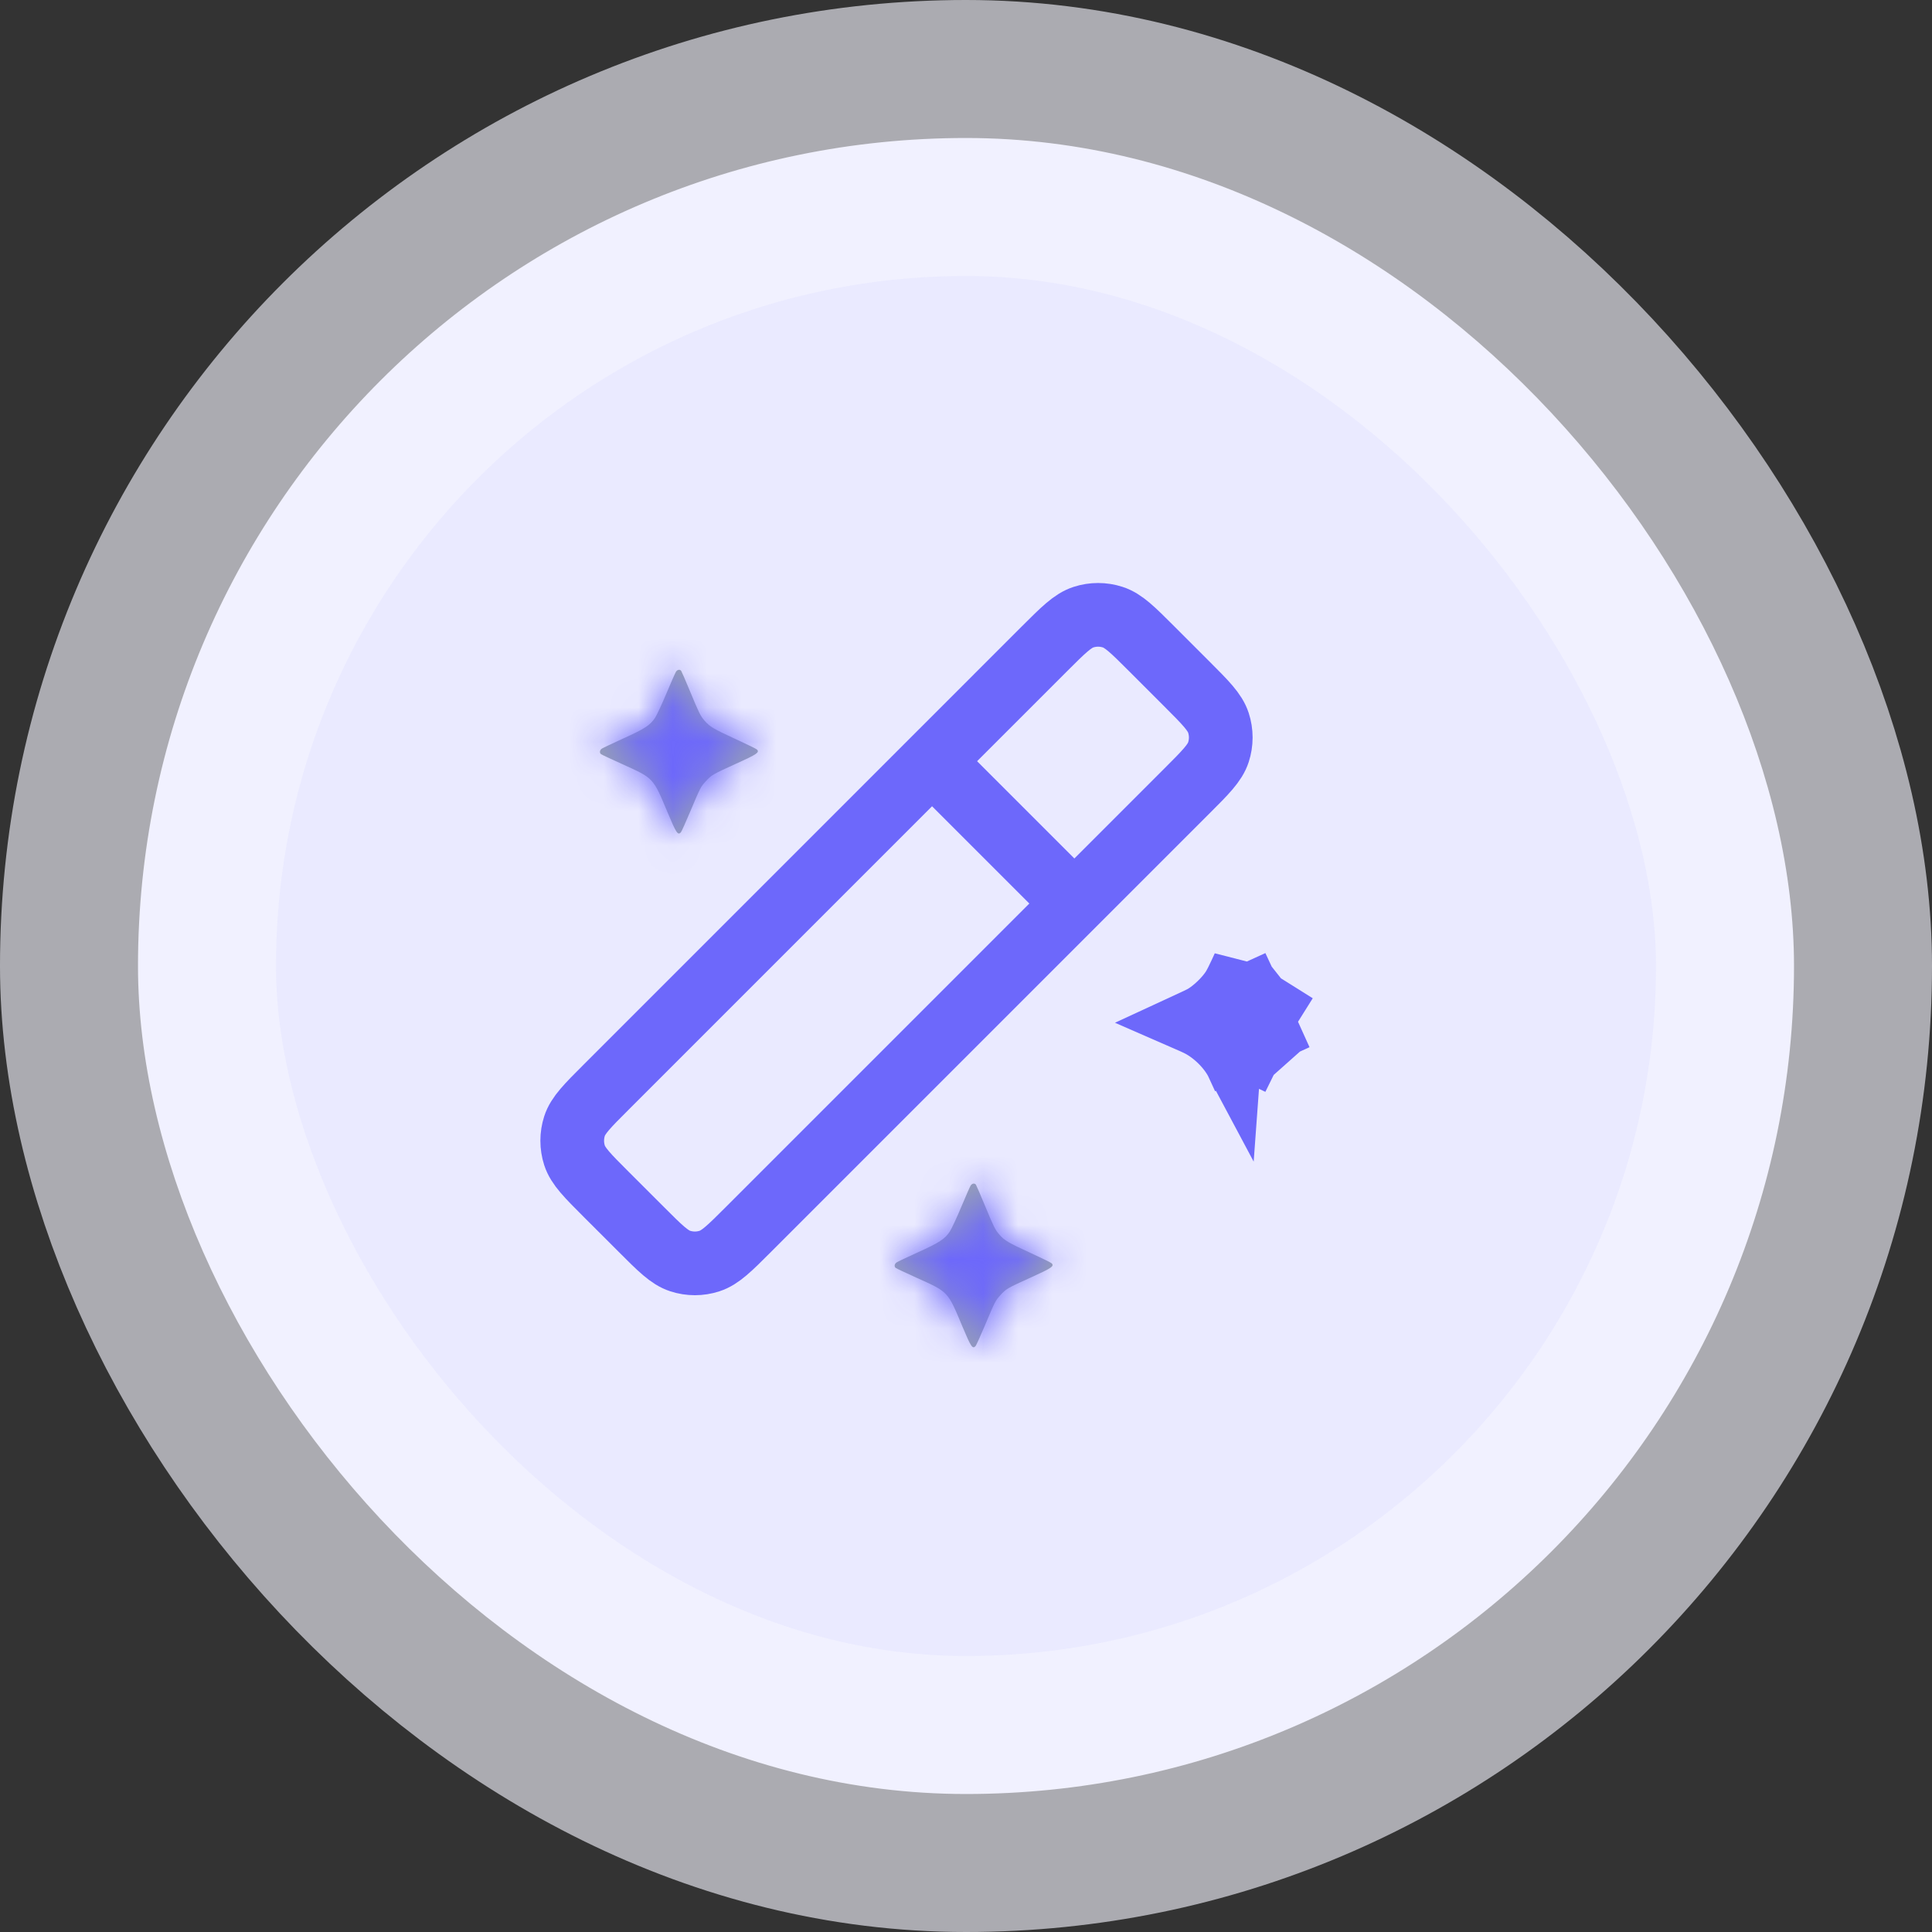 <svg width="56" height="56" viewBox="0 0 56 56" fill="none" xmlns="http://www.w3.org/2000/svg">
<rect x="0" y="0" width="56" height="56" fill="#333333" stroke="none"/>
<rect x="4" y="4" width="48" height="48" rx="24" fill="#EAEAFF"/>
<rect x="4" y="4" width="48" height="48" rx="24" stroke="#F5F5FF" stroke-opacity="0.62" stroke-width="8"/>
<path d="M31.141 26.189L27.016 22.064M21.697 35.633L34.398 22.932C34.943 22.388 35.215 22.116 35.317 21.802C35.407 21.526 35.407 21.228 35.317 20.952C35.215 20.638 34.943 20.366 34.398 19.821L33.384 18.807C32.84 18.263 32.568 17.991 32.254 17.889C31.977 17.799 31.68 17.799 31.404 17.889C31.09 17.991 30.818 18.263 30.273 18.807L17.572 31.509C17.027 32.053 16.755 32.325 16.653 32.639C16.564 32.915 16.564 33.213 16.653 33.489C16.755 33.803 17.027 34.075 17.572 34.62L18.586 35.633C19.13 36.178 19.402 36.45 19.716 36.552C19.993 36.642 20.29 36.642 20.566 36.552C20.88 36.45 21.152 36.178 21.697 35.633Z" stroke="#6D68FB" stroke-width="1.846" stroke-linecap="round" stroke-linejoin="round"/>
<path d="M35.946 27.967C35.914 28.037 35.884 28.102 35.856 28.162C35.782 28.322 35.693 28.506 35.622 28.612L35.622 28.612C35.444 28.882 35.129 29.185 34.851 29.353L34.851 29.353C34.769 29.402 34.588 29.486 34.435 29.556C34.389 29.577 34.34 29.599 34.288 29.623C34.485 29.709 34.635 29.776 34.679 29.799C35.1 30.006 35.516 30.408 35.737 30.823L35.946 27.967ZM35.946 27.967C36.046 28.192 36.131 28.376 36.169 28.445L35.946 27.967ZM37.622 29.619C37.42 29.528 37.267 29.455 37.146 29.39C36.875 29.245 36.738 29.122 36.583 28.968M37.622 29.619L36.583 28.968M37.622 29.619C37.43 29.705 37.282 29.772 37.234 29.796L37.622 29.619ZM36.583 28.968C36.435 28.82 36.273 28.634 36.169 28.445L36.583 28.968ZM35.953 31.291C35.981 31.228 36.008 31.169 36.033 31.114C36.077 31.02 36.117 30.935 36.151 30.867L36.151 30.865C36.174 30.819 36.219 30.728 36.264 30.659L35.953 31.291ZM35.953 31.291C35.851 31.063 35.768 30.882 35.737 30.823L35.953 31.291ZM37.234 29.796C36.834 29.997 36.512 30.286 36.264 30.659L37.234 29.796Z" fill="#98A2B3" stroke="#6D68FB" stroke-width="1.615"/>
<mask id="path-4-inside-1_2101_37158" fill="white">
<path fill-rule="evenodd" clip-rule="evenodd" d="M28.276 39.019C28.295 38.999 28.415 38.735 28.543 38.432C28.844 37.715 28.851 37.702 28.998 37.54C29.166 37.355 29.2 37.336 29.881 37.028C30.487 36.754 30.565 36.7 30.482 36.617C30.463 36.597 30.189 36.463 29.875 36.319C29.232 36.025 29.109 35.952 28.963 35.781C28.84 35.635 28.808 35.571 28.53 34.9C28.41 34.609 28.3 34.356 28.287 34.338C28.25 34.288 28.175 34.3 28.134 34.365C28.114 34.397 27.99 34.678 27.86 34.99C27.729 35.303 27.581 35.62 27.53 35.697C27.386 35.914 27.23 36.016 26.61 36.297C26.299 36.438 26.019 36.57 25.988 36.592C25.926 36.634 25.913 36.711 25.962 36.751C25.979 36.766 26.255 36.895 26.575 37.04C27.498 37.456 27.466 37.423 27.901 38.461C28.145 39.042 28.189 39.109 28.276 39.019Z"/>
<path d="M20 23.539C19.873 23.843 19.753 24.107 19.734 24.127C19.647 24.217 19.602 24.15 19.359 23.569C18.924 22.53 18.955 22.564 18.033 22.147C17.713 22.003 17.437 21.873 17.42 21.859C17.371 21.819 17.383 21.741 17.445 21.699C17.477 21.678 17.757 21.545 18.068 21.404C18.688 21.124 18.844 21.022 18.988 20.804C19.038 20.728 19.187 20.41 19.317 20.098C19.448 19.786 19.572 19.505 19.592 19.472C19.633 19.408 19.708 19.395 19.745 19.446C19.758 19.464 19.867 19.716 19.988 20.007C20.266 20.679 20.298 20.743 20.421 20.888C20.567 21.06 20.69 21.133 21.332 21.427C21.647 21.571 21.921 21.705 21.94 21.725C22.023 21.808 21.945 21.861 21.339 22.135C20.658 22.444 20.624 22.463 20.456 22.648C20.308 22.809 20.302 22.822 20 23.539Z"/>
</mask>
<path fill-rule="evenodd" clip-rule="evenodd" d="M28.276 39.019C28.295 38.999 28.415 38.735 28.543 38.432C28.844 37.715 28.851 37.702 28.998 37.54C29.166 37.355 29.2 37.336 29.881 37.028C30.487 36.754 30.565 36.7 30.482 36.617C30.463 36.597 30.189 36.463 29.875 36.319C29.232 36.025 29.109 35.952 28.963 35.781C28.84 35.635 28.808 35.571 28.53 34.9C28.41 34.609 28.3 34.356 28.287 34.338C28.25 34.288 28.175 34.3 28.134 34.365C28.114 34.397 27.99 34.678 27.86 34.99C27.729 35.303 27.581 35.62 27.53 35.697C27.386 35.914 27.23 36.016 26.61 36.297C26.299 36.438 26.019 36.57 25.988 36.592C25.926 36.634 25.913 36.711 25.962 36.751C25.979 36.766 26.255 36.895 26.575 37.04C27.498 37.456 27.466 37.423 27.901 38.461C28.145 39.042 28.189 39.109 28.276 39.019Z" fill="#98A2B3"/>
<path d="M20 23.539C19.873 23.843 19.753 24.107 19.734 24.127C19.647 24.217 19.602 24.15 19.359 23.569C18.924 22.53 18.955 22.564 18.033 22.147C17.713 22.003 17.437 21.873 17.42 21.859C17.371 21.819 17.383 21.741 17.445 21.699C17.477 21.678 17.757 21.545 18.068 21.404C18.688 21.124 18.844 21.022 18.988 20.804C19.038 20.728 19.187 20.41 19.317 20.098C19.448 19.786 19.572 19.505 19.592 19.472C19.633 19.408 19.708 19.395 19.745 19.446C19.758 19.464 19.867 19.716 19.988 20.007C20.266 20.679 20.298 20.743 20.421 20.888C20.567 21.06 20.69 21.133 21.332 21.427C21.647 21.571 21.921 21.705 21.94 21.725C22.023 21.808 21.945 21.861 21.339 22.135C20.658 22.444 20.624 22.463 20.456 22.648C20.308 22.809 20.302 22.822 20 23.539Z" fill="#98A2B3"/>
<path d="M28.276 39.019L29.439 40.14L28.276 39.019ZM28.543 38.432L30.032 39.058L30.032 39.058L28.543 38.432ZM28.998 37.54L30.192 38.628L30.192 38.628L28.998 37.54ZM29.881 37.028L29.215 35.556L29.215 35.556L29.881 37.028ZM30.482 36.617L31.628 35.479L31.628 35.478L30.482 36.617ZM29.875 36.319L30.547 34.85L30.547 34.85L29.875 36.319ZM28.963 35.781L27.733 36.827L27.733 36.827L28.963 35.781ZM28.53 34.9L30.022 34.281L30.022 34.281L28.53 34.9ZM28.287 34.338L26.983 35.291L26.984 35.293L28.287 34.338ZM28.134 34.365L29.5 35.228L29.5 35.227L28.134 34.365ZM27.86 34.99L26.37 34.366L26.37 34.366L27.86 34.99ZM27.53 35.697L28.878 36.588L28.878 36.587L27.53 35.697ZM26.61 36.297L25.944 34.825L25.944 34.825L26.61 36.297ZM25.988 36.592L25.08 35.255L25.08 35.255L25.988 36.592ZM25.962 36.751L26.991 35.506L26.99 35.505L25.962 36.751ZM26.575 37.04L25.91 38.512L25.911 38.512L26.575 37.04ZM27.901 38.461L26.411 39.085L26.411 39.085L27.901 38.461ZM19.734 24.127L18.571 23.005L18.571 23.005L19.734 24.127ZM20 23.539L21.489 24.166L21.489 24.166L20 23.539ZM20.456 22.648L21.65 23.736L21.65 23.736L20.456 22.648ZM21.339 22.135L20.673 20.664L20.673 20.664L21.339 22.135ZM21.94 21.725L23.086 20.586L23.086 20.586L21.94 21.725ZM21.332 21.427L22.005 19.958L22.005 19.958L21.332 21.427ZM20.421 20.888L19.191 21.935L19.191 21.935L20.421 20.888ZM19.988 20.007L21.48 19.389L21.48 19.389L19.988 20.007ZM19.745 19.446L18.441 20.399L18.442 20.401L19.745 19.446ZM19.592 19.472L20.958 20.335L20.958 20.335L19.592 19.472ZM19.317 20.098L17.828 19.474L17.828 19.474L19.317 20.098ZM18.988 20.804L20.335 21.695L20.335 21.695L18.988 20.804ZM18.068 21.404L17.402 19.933L17.402 19.933L18.068 21.404ZM17.445 21.699L16.538 20.363L16.537 20.363L17.445 21.699ZM17.42 21.859L18.449 20.614L18.448 20.613L17.42 21.859ZM18.033 22.147L17.368 23.62L17.368 23.62L18.033 22.147ZM19.359 23.569L17.869 24.193L17.869 24.193L19.359 23.569ZM29.439 40.14C29.562 40.012 29.637 39.889 29.646 39.876C29.672 39.835 29.692 39.8 29.702 39.78C29.725 39.739 29.744 39.701 29.757 39.676C29.784 39.621 29.812 39.559 29.84 39.499C29.895 39.376 29.963 39.22 30.032 39.058L27.053 37.805C26.994 37.946 26.939 38.074 26.898 38.164C26.877 38.21 26.864 38.237 26.859 38.247C26.858 38.249 26.859 38.248 26.86 38.244C26.862 38.241 26.866 38.233 26.873 38.22C26.877 38.214 26.882 38.205 26.888 38.194C26.894 38.183 26.904 38.168 26.916 38.149C26.927 38.131 26.945 38.102 26.971 38.068C26.984 38.05 27.001 38.026 27.023 38C27.044 37.974 27.074 37.938 27.113 37.898L29.439 40.14ZM30.032 39.058C30.108 38.876 30.161 38.75 30.202 38.655C30.245 38.557 30.262 38.522 30.267 38.513C30.267 38.511 30.262 38.523 30.25 38.542C30.238 38.562 30.222 38.585 30.205 38.609C30.175 38.649 30.149 38.675 30.192 38.628L27.804 36.452C27.686 36.581 27.541 36.747 27.39 37.043C27.297 37.224 27.19 37.481 27.053 37.806L30.032 39.058ZM30.192 38.628C30.233 38.583 30.212 38.609 30.172 38.644C30.119 38.69 30.073 38.719 30.058 38.728C30.056 38.729 30.08 38.715 30.17 38.672C30.257 38.631 30.374 38.578 30.547 38.499L29.215 35.556C28.913 35.693 28.64 35.815 28.437 35.933C28.117 36.118 27.938 36.305 27.804 36.452L30.192 38.628ZM30.547 38.499C30.793 38.388 31.122 38.242 31.352 38.084C31.425 38.034 31.547 37.944 31.672 37.811C31.794 37.679 31.988 37.43 32.078 37.059C32.296 36.162 31.724 35.575 31.628 35.479L29.336 37.755C29.282 37.701 28.731 37.151 28.939 36.296C29.024 35.946 29.205 35.719 29.305 35.611C29.407 35.502 29.498 35.438 29.528 35.417C29.587 35.377 29.611 35.37 29.53 35.41C29.463 35.443 29.365 35.488 29.215 35.556L30.547 38.499ZM31.628 35.478C31.502 35.352 31.38 35.273 31.37 35.267C31.331 35.241 31.298 35.221 31.279 35.21C31.24 35.187 31.203 35.167 31.177 35.154C31.123 35.125 31.061 35.094 31 35.064C30.875 35.003 30.715 34.927 30.547 34.85L29.202 37.788C29.349 37.855 29.483 37.919 29.578 37.965C29.627 37.989 29.657 38.004 29.669 38.011C29.677 38.015 29.667 38.01 29.648 37.999C29.639 37.994 29.614 37.979 29.581 37.957C29.565 37.946 29.537 37.927 29.503 37.902C29.486 37.889 29.464 37.871 29.438 37.849C29.413 37.828 29.377 37.796 29.336 37.755L31.628 35.478ZM30.547 34.85C30.389 34.778 30.276 34.725 30.191 34.683C30.104 34.641 30.067 34.62 30.055 34.613C30.048 34.609 30.076 34.625 30.119 34.661C30.14 34.679 30.158 34.696 30.172 34.711C30.186 34.725 30.194 34.734 30.194 34.734L27.733 36.827C28.152 37.32 28.632 37.527 29.202 37.788L30.547 34.85ZM30.194 34.734C30.179 34.717 30.2 34.74 30.226 34.779C30.252 34.817 30.262 34.84 30.254 34.825C30.244 34.804 30.223 34.759 30.183 34.664C30.143 34.571 30.092 34.45 30.022 34.281L27.038 35.518C27.282 36.107 27.409 36.446 27.733 36.827L30.194 34.734ZM30.022 34.281C29.96 34.13 29.899 33.986 29.851 33.875C29.827 33.821 29.804 33.768 29.785 33.725C29.775 33.704 29.762 33.676 29.749 33.648C29.742 33.635 29.731 33.612 29.716 33.585C29.715 33.583 29.667 33.488 29.59 33.384L26.984 35.293C26.958 35.258 26.939 35.228 26.926 35.209C26.913 35.188 26.903 35.171 26.896 35.159C26.882 35.135 26.871 35.115 26.865 35.104C26.854 35.083 26.846 35.067 26.844 35.063C26.839 35.053 26.838 35.051 26.843 35.061C26.851 35.078 26.865 35.111 26.886 35.158C26.926 35.25 26.98 35.378 27.038 35.518L30.022 34.281ZM29.591 33.385C29.181 32.824 28.52 32.616 27.938 32.716C27.398 32.809 26.998 33.139 26.769 33.502L29.5 35.227C29.311 35.526 28.969 35.817 28.486 35.9C27.961 35.991 27.356 35.802 26.983 35.291L29.591 33.385ZM26.769 33.502C26.713 33.59 26.673 33.674 26.672 33.677C26.658 33.705 26.645 33.733 26.634 33.756C26.612 33.804 26.586 33.862 26.559 33.923C26.505 34.047 26.438 34.203 26.37 34.366L29.349 35.615C29.412 35.466 29.472 35.326 29.517 35.222C29.541 35.169 29.558 35.131 29.568 35.108C29.574 35.096 29.575 35.094 29.573 35.099C29.572 35.101 29.567 35.111 29.559 35.126C29.555 35.132 29.534 35.175 29.5 35.228L26.769 33.502ZM26.37 34.366C26.312 34.504 26.251 34.641 26.201 34.749C26.176 34.803 26.156 34.842 26.144 34.867C26.138 34.879 26.136 34.882 26.138 34.878C26.14 34.876 26.143 34.869 26.149 34.859C26.155 34.85 26.166 34.831 26.183 34.806L28.878 36.587C28.982 36.43 29.083 36.214 29.128 36.115C29.198 35.967 29.276 35.789 29.349 35.615L26.37 34.366ZM26.183 34.805C26.191 34.793 26.221 34.75 26.271 34.7C26.319 34.652 26.358 34.625 26.366 34.62C26.368 34.619 26.344 34.635 26.268 34.672C26.194 34.71 26.092 34.758 25.944 34.825L27.277 37.768C27.856 37.506 28.443 37.244 28.878 36.588L26.183 34.805ZM25.944 34.825C25.782 34.899 25.625 34.971 25.503 35.029C25.442 35.058 25.384 35.085 25.336 35.109C25.313 35.121 25.285 35.135 25.257 35.15C25.256 35.15 25.17 35.194 25.08 35.255L26.896 37.928C26.841 37.965 26.798 37.989 26.791 37.993C26.776 38.001 26.766 38.006 26.764 38.008C26.759 38.01 26.76 38.009 26.772 38.003C26.795 37.992 26.833 37.974 26.885 37.949C26.988 37.9 27.128 37.836 27.277 37.768L25.944 34.825ZM25.08 35.255C24.715 35.503 24.42 35.908 24.338 36.417C24.253 36.948 24.42 37.574 24.934 37.998L26.99 35.505C27.455 35.889 27.604 36.455 27.528 36.928C27.456 37.377 27.198 37.722 26.896 37.928L25.08 35.255ZM24.933 37.997C25.008 38.058 25.071 38.099 25.091 38.112C25.12 38.13 25.144 38.145 25.158 38.153C25.187 38.17 25.212 38.183 25.226 38.19C25.255 38.206 25.284 38.22 25.306 38.231C25.352 38.254 25.408 38.281 25.468 38.309C25.588 38.365 25.745 38.437 25.91 38.512L27.24 35.567C27.085 35.498 26.944 35.433 26.842 35.385C26.791 35.36 26.755 35.343 26.734 35.333C26.723 35.328 26.725 35.328 26.735 35.334C26.739 35.336 26.756 35.344 26.778 35.358C26.79 35.364 26.811 35.377 26.838 35.394C26.851 35.403 26.871 35.416 26.893 35.432C26.915 35.447 26.95 35.472 26.991 35.506L24.933 37.997ZM25.911 38.512C26.17 38.629 26.275 38.676 26.347 38.715C26.392 38.739 26.323 38.708 26.24 38.619C26.164 38.538 26.147 38.483 26.188 38.566C26.235 38.663 26.292 38.801 26.411 39.085L29.391 37.837C29.293 37.602 29.191 37.354 29.093 37.153C28.988 36.937 28.84 36.669 28.602 36.415C28.163 35.944 27.553 35.709 27.24 35.567L25.911 38.512ZM26.411 39.085C26.503 39.305 26.644 39.651 26.807 39.893C26.84 39.942 27.214 40.55 28.006 40.653C28.884 40.768 29.413 40.167 29.439 40.14L27.113 37.898C27.146 37.864 27.261 37.745 27.448 37.639C27.66 37.519 28.003 37.395 28.424 37.45C28.826 37.502 29.102 37.693 29.245 37.818C29.383 37.938 29.461 38.051 29.488 38.091C29.54 38.167 29.554 38.209 29.518 38.132C29.491 38.072 29.452 37.981 29.391 37.837L26.411 39.085ZM20.897 25.248C21.02 25.12 21.095 24.997 21.104 24.983C21.13 24.942 21.149 24.908 21.16 24.888C21.183 24.847 21.202 24.809 21.215 24.783C21.241 24.729 21.27 24.667 21.297 24.607C21.353 24.484 21.421 24.328 21.489 24.166L18.511 22.913C18.452 23.054 18.396 23.182 18.355 23.272C18.334 23.318 18.322 23.345 18.317 23.355C18.316 23.357 18.317 23.355 18.318 23.352C18.32 23.349 18.324 23.34 18.331 23.328C18.335 23.322 18.34 23.312 18.346 23.302C18.352 23.291 18.361 23.275 18.373 23.257C18.384 23.239 18.403 23.21 18.428 23.175C18.442 23.157 18.459 23.134 18.48 23.108C18.501 23.082 18.532 23.046 18.571 23.005L20.897 25.248ZM21.489 24.166C21.566 23.984 21.619 23.857 21.66 23.763C21.703 23.665 21.72 23.629 21.724 23.62C21.725 23.619 21.719 23.63 21.708 23.649C21.695 23.67 21.68 23.693 21.663 23.716C21.633 23.757 21.607 23.783 21.65 23.736L19.262 21.559C19.144 21.689 18.999 21.854 18.847 22.15C18.755 22.332 18.648 22.588 18.511 22.913L21.489 24.166ZM21.65 23.736C21.691 23.691 21.669 23.717 21.629 23.752C21.576 23.798 21.531 23.827 21.516 23.835C21.514 23.837 21.538 23.822 21.628 23.78C21.715 23.739 21.832 23.685 22.005 23.607L20.673 20.664C20.37 20.801 20.098 20.923 19.895 21.041C19.575 21.226 19.396 21.413 19.262 21.559L21.65 23.736ZM22.005 23.607C22.25 23.496 22.579 23.349 22.81 23.192C22.883 23.142 23.005 23.052 23.129 22.919C23.252 22.787 23.446 22.538 23.536 22.167C23.754 21.27 23.182 20.682 23.086 20.586L20.794 22.863C20.74 22.808 20.189 22.259 20.397 21.404C20.482 21.054 20.663 20.827 20.763 20.719C20.865 20.61 20.956 20.546 20.986 20.525C21.045 20.485 21.069 20.478 20.988 20.518C20.921 20.55 20.823 20.596 20.673 20.664L22.005 23.607ZM23.086 20.586C22.96 20.459 22.838 20.381 22.828 20.374C22.789 20.348 22.756 20.329 22.737 20.318C22.698 20.295 22.661 20.275 22.635 20.262C22.581 20.233 22.519 20.202 22.458 20.172C22.332 20.11 22.172 20.035 22.005 19.958L20.66 22.895C20.807 22.963 20.941 23.026 21.036 23.073C21.085 23.097 21.114 23.112 21.127 23.119C21.135 23.123 21.125 23.118 21.106 23.107C21.097 23.101 21.072 23.087 21.039 23.065C21.023 23.054 20.995 23.035 20.961 23.009C20.944 22.996 20.921 22.979 20.895 22.957C20.87 22.936 20.835 22.904 20.794 22.863L23.086 20.586ZM22.005 19.958C21.847 19.886 21.734 19.833 21.649 19.791C21.562 19.749 21.524 19.728 21.512 19.721C21.505 19.717 21.534 19.733 21.577 19.769C21.597 19.787 21.616 19.803 21.63 19.819C21.644 19.833 21.652 19.842 21.652 19.842L19.191 21.935C19.61 22.428 20.09 22.634 20.66 22.895L22.005 19.958ZM21.652 19.842C21.637 19.825 21.658 19.848 21.684 19.887C21.709 19.925 21.72 19.948 21.712 19.932C21.702 19.912 21.681 19.867 21.64 19.772C21.601 19.679 21.55 19.558 21.48 19.389L18.496 20.626C18.74 21.215 18.867 21.554 19.191 21.935L21.652 19.842ZM21.48 19.389C21.418 19.238 21.357 19.094 21.309 18.983C21.285 18.928 21.262 18.876 21.242 18.832C21.233 18.812 21.22 18.784 21.207 18.756C21.2 18.743 21.189 18.72 21.174 18.692C21.173 18.691 21.125 18.596 21.048 18.491L18.442 20.401C18.416 20.365 18.396 20.335 18.384 20.316C18.371 20.296 18.361 20.279 18.354 20.267C18.339 20.242 18.329 20.223 18.323 20.212C18.312 20.19 18.304 20.175 18.302 20.171C18.297 20.161 18.296 20.158 18.301 20.168C18.309 20.186 18.323 20.218 18.343 20.266C18.384 20.358 18.438 20.486 18.496 20.626L21.48 19.389ZM21.049 18.493C20.639 17.931 19.978 17.724 19.396 17.824C18.856 17.917 18.456 18.247 18.227 18.61L20.958 20.335C20.769 20.634 20.427 20.925 19.944 21.008C19.419 21.098 18.814 20.91 18.441 20.399L21.049 18.493ZM18.227 18.61C18.171 18.698 18.131 18.782 18.129 18.785C18.116 18.813 18.103 18.84 18.092 18.864C18.07 18.912 18.044 18.97 18.017 19.031C17.963 19.154 17.896 19.311 17.828 19.474L20.807 20.723C20.87 20.573 20.93 20.433 20.975 20.33C20.998 20.277 21.015 20.239 21.026 20.216C21.032 20.203 21.033 20.202 21.03 20.207C21.029 20.209 21.024 20.219 21.017 20.233C21.013 20.24 20.991 20.282 20.958 20.335L18.227 18.61ZM17.828 19.474C17.77 19.611 17.709 19.749 17.659 19.856C17.634 19.91 17.614 19.95 17.602 19.974C17.596 19.987 17.594 19.99 17.596 19.986C17.597 19.983 17.601 19.977 17.607 19.967C17.613 19.957 17.624 19.938 17.64 19.913L20.335 21.695C20.44 21.538 20.54 21.321 20.586 21.223C20.656 21.074 20.734 20.897 20.807 20.723L17.828 19.474ZM17.641 19.913C17.649 19.9 17.679 19.858 17.729 19.808C17.777 19.759 17.816 19.733 17.824 19.728C17.826 19.727 17.802 19.742 17.726 19.78C17.652 19.818 17.55 19.866 17.402 19.933L18.735 22.876C19.314 22.614 19.901 22.352 20.335 21.695L17.641 19.913ZM17.402 19.933C17.24 20.006 17.083 20.079 16.96 20.137C16.9 20.165 16.842 20.193 16.794 20.217C16.771 20.229 16.743 20.243 16.715 20.257C16.714 20.258 16.628 20.302 16.538 20.363L18.354 23.035C18.299 23.072 18.256 23.097 18.249 23.1C18.234 23.109 18.224 23.114 18.222 23.115C18.216 23.118 18.218 23.117 18.23 23.111C18.253 23.1 18.291 23.081 18.343 23.057C18.446 23.008 18.586 22.943 18.735 22.876L17.402 19.933ZM16.537 20.363C16.173 20.611 15.877 21.016 15.796 21.524C15.711 22.056 15.878 22.682 16.392 23.105L18.448 20.613C18.913 20.996 19.062 21.563 18.986 22.035C18.914 22.485 18.656 22.83 18.354 23.035L16.537 20.363ZM16.391 23.105C16.465 23.166 16.529 23.207 16.549 23.22C16.578 23.238 16.602 23.252 16.616 23.261C16.645 23.277 16.67 23.291 16.683 23.298C16.713 23.313 16.742 23.328 16.764 23.339C16.81 23.361 16.866 23.388 16.925 23.416C17.046 23.473 17.203 23.545 17.368 23.62L18.697 20.675C18.543 20.605 18.402 20.54 18.3 20.492C18.248 20.468 18.212 20.451 18.192 20.441C18.181 20.435 18.183 20.436 18.193 20.441C18.197 20.443 18.213 20.452 18.236 20.465C18.247 20.472 18.269 20.485 18.296 20.502C18.309 20.511 18.328 20.523 18.351 20.539C18.373 20.554 18.407 20.58 18.449 20.614L16.391 23.105ZM17.368 23.62C17.628 23.737 17.733 23.784 17.805 23.823C17.85 23.847 17.78 23.816 17.698 23.727C17.622 23.646 17.605 23.591 17.645 23.674C17.693 23.771 17.75 23.909 17.869 24.193L20.849 22.945C20.751 22.71 20.649 22.462 20.551 22.261C20.446 22.045 20.297 21.777 20.06 21.523C19.621 21.052 19.011 20.816 18.697 20.675L17.368 23.62ZM17.869 24.193C17.961 24.413 18.102 24.758 18.265 25.001C18.297 25.049 18.672 25.658 19.464 25.761C20.341 25.875 20.87 25.275 20.897 25.248L18.571 23.005C18.604 22.972 18.719 22.853 18.906 22.747C19.118 22.627 19.46 22.502 19.882 22.557C20.284 22.61 20.56 22.801 20.703 22.925C20.84 23.045 20.919 23.159 20.946 23.198C20.998 23.275 21.012 23.317 20.976 23.24C20.949 23.18 20.91 23.089 20.849 22.945L17.869 24.193Z" fill="#6D68FB" mask="url(#path-4-inside-1_2101_37158)"/>
</svg>
